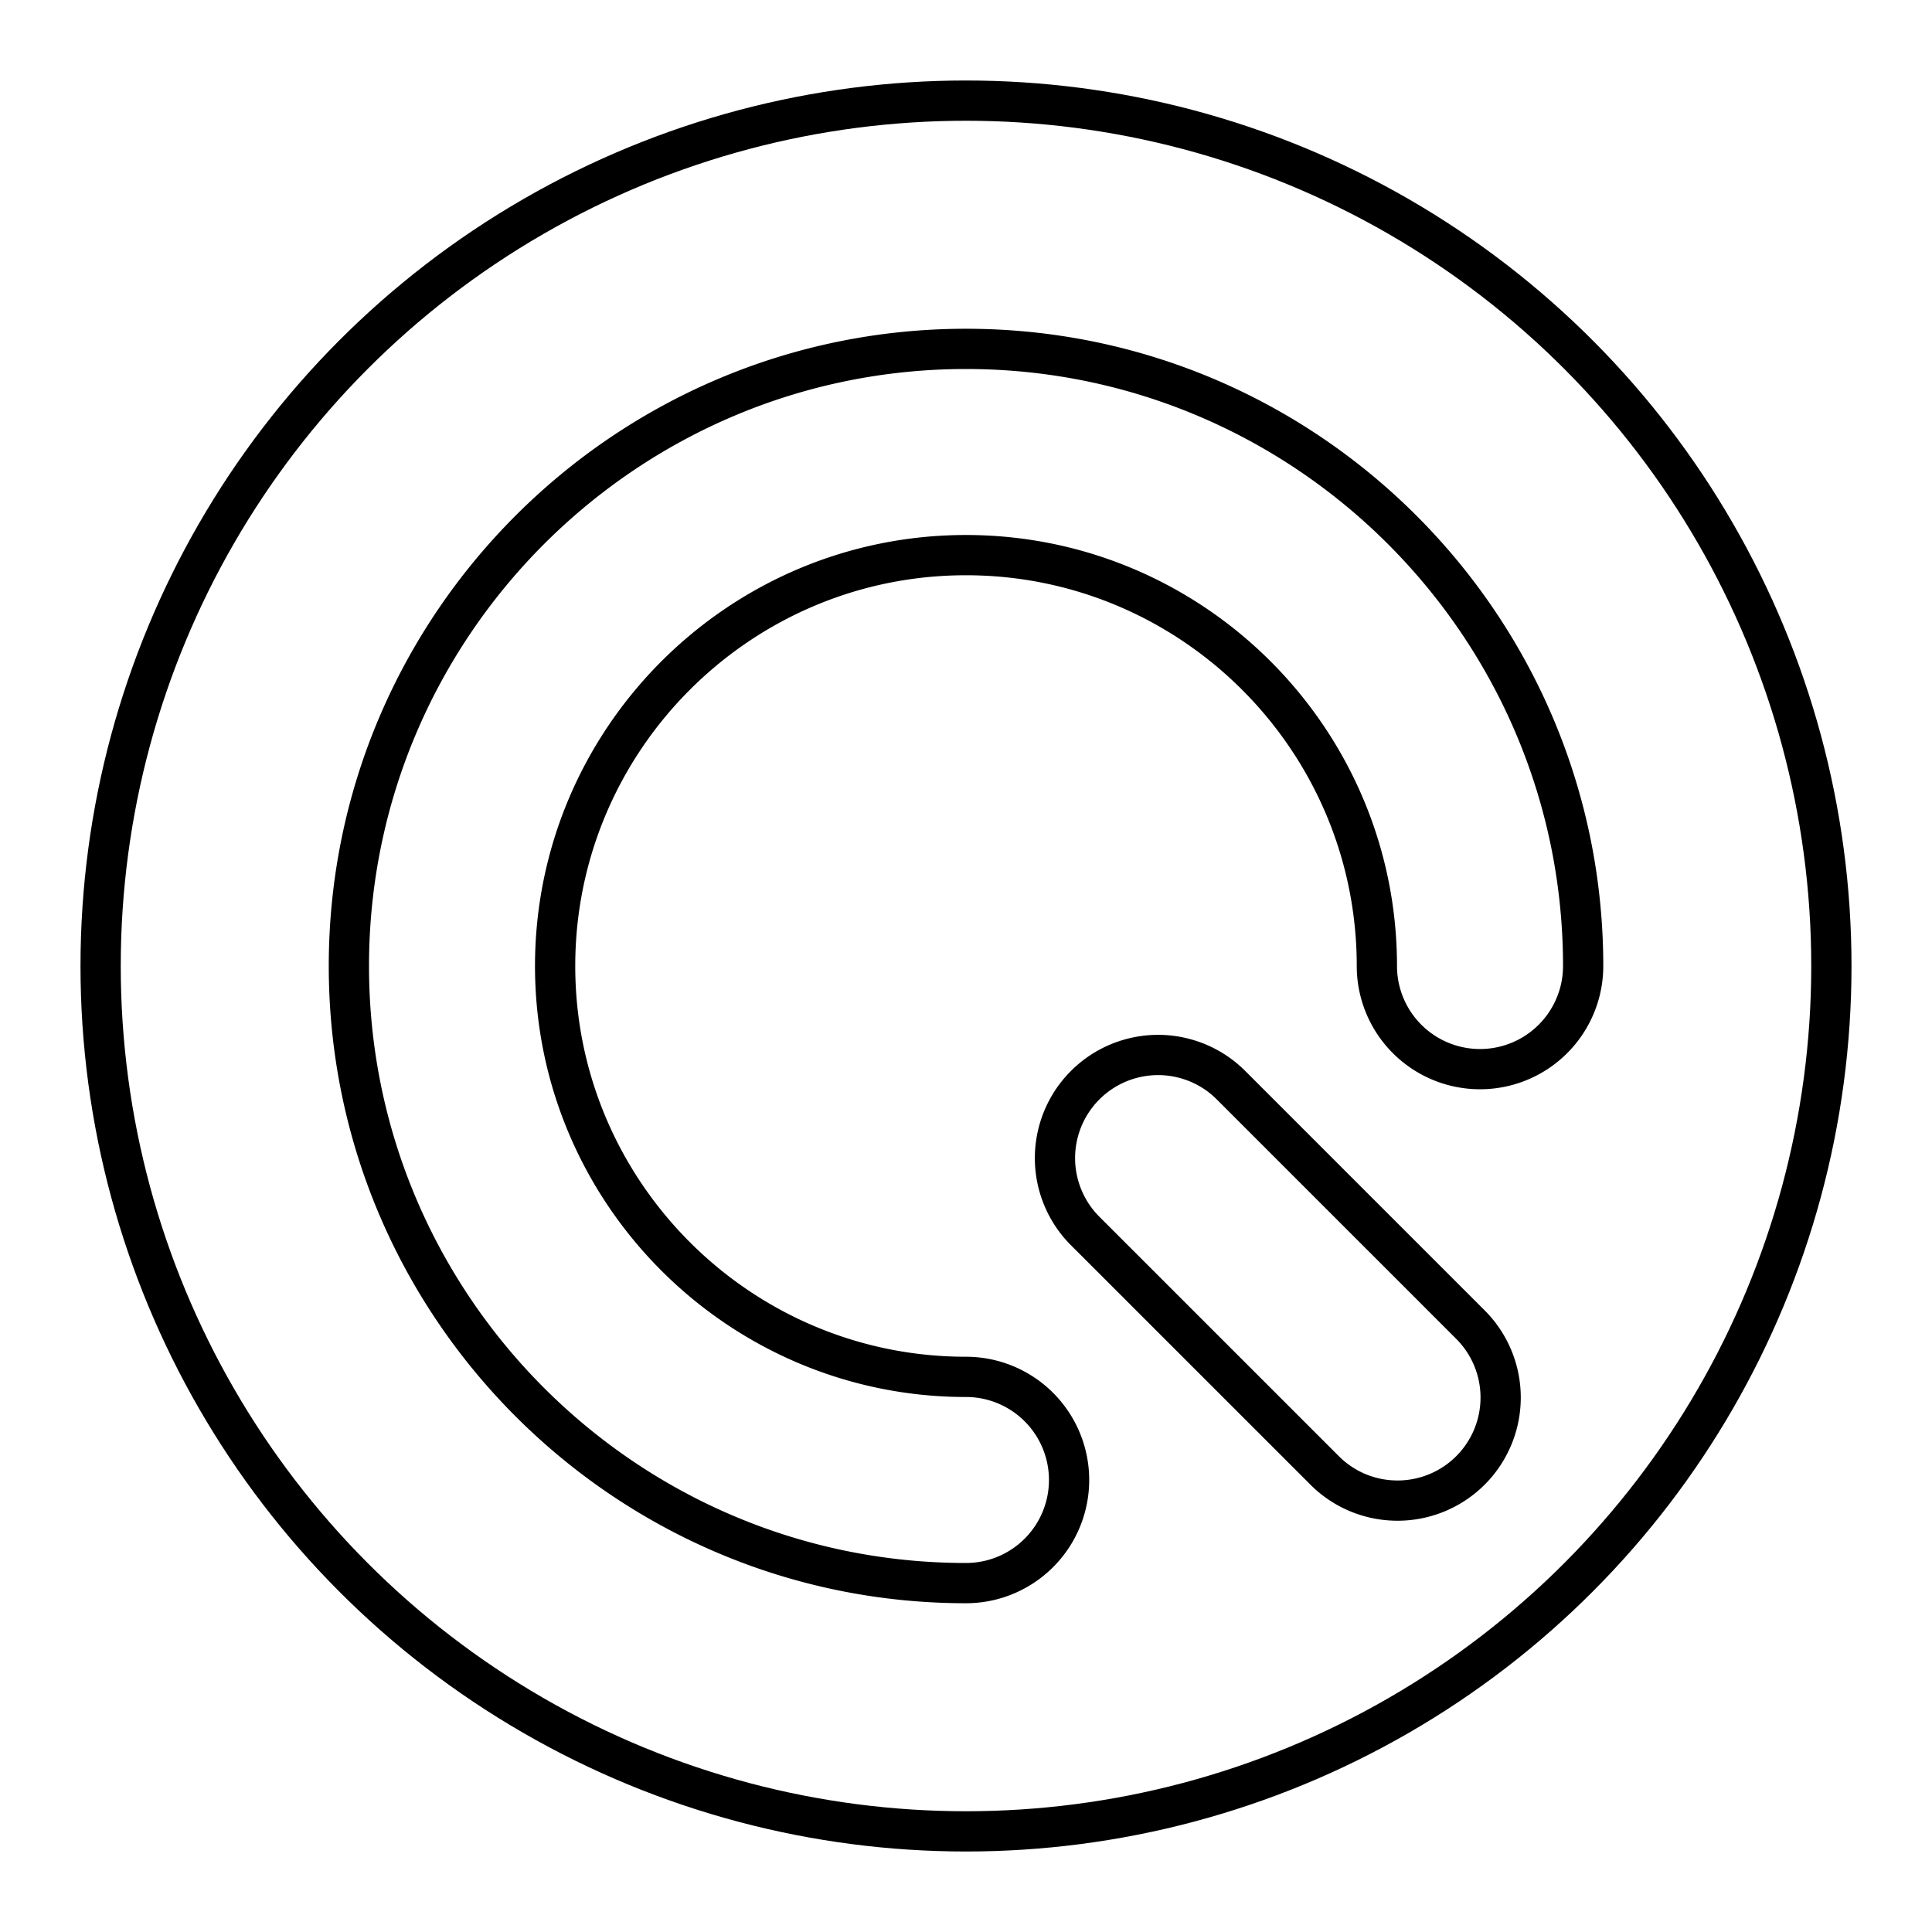 <svg xmlns="http://www.w3.org/2000/svg" width="3em" height="3em" viewBox="0 0 48 48"><circle cx="24" cy="24" r="21.5" fill="none" stroke="currentColor" stroke-linecap="round" stroke-linejoin="round"/><path fill="none" stroke="currentColor" stroke-linecap="round" stroke-linejoin="round" d="M24 39.332c-8.455 0-15.332-6.878-15.332-15.332S15.545 8.668 24 8.668S39.333 15.546 39.333 24a2.562 2.562 0 1 1-5.125 0c0-5.629-4.58-10.208-10.209-10.208S13.792 18.372 13.792 24s4.579 10.208 10.207 10.208a2.562 2.562 0 1 1 0 5.124"/><path fill="none" stroke="currentColor" stroke-linecap="round" stroke-linejoin="round" d="M34.72 37.282c-.655 0-1.31-.25-1.81-.75l-5.949-5.948a2.561 2.561 0 1 1 3.623-3.623l5.948 5.948a2.561 2.561 0 0 1-1.811 4.373"/></svg>